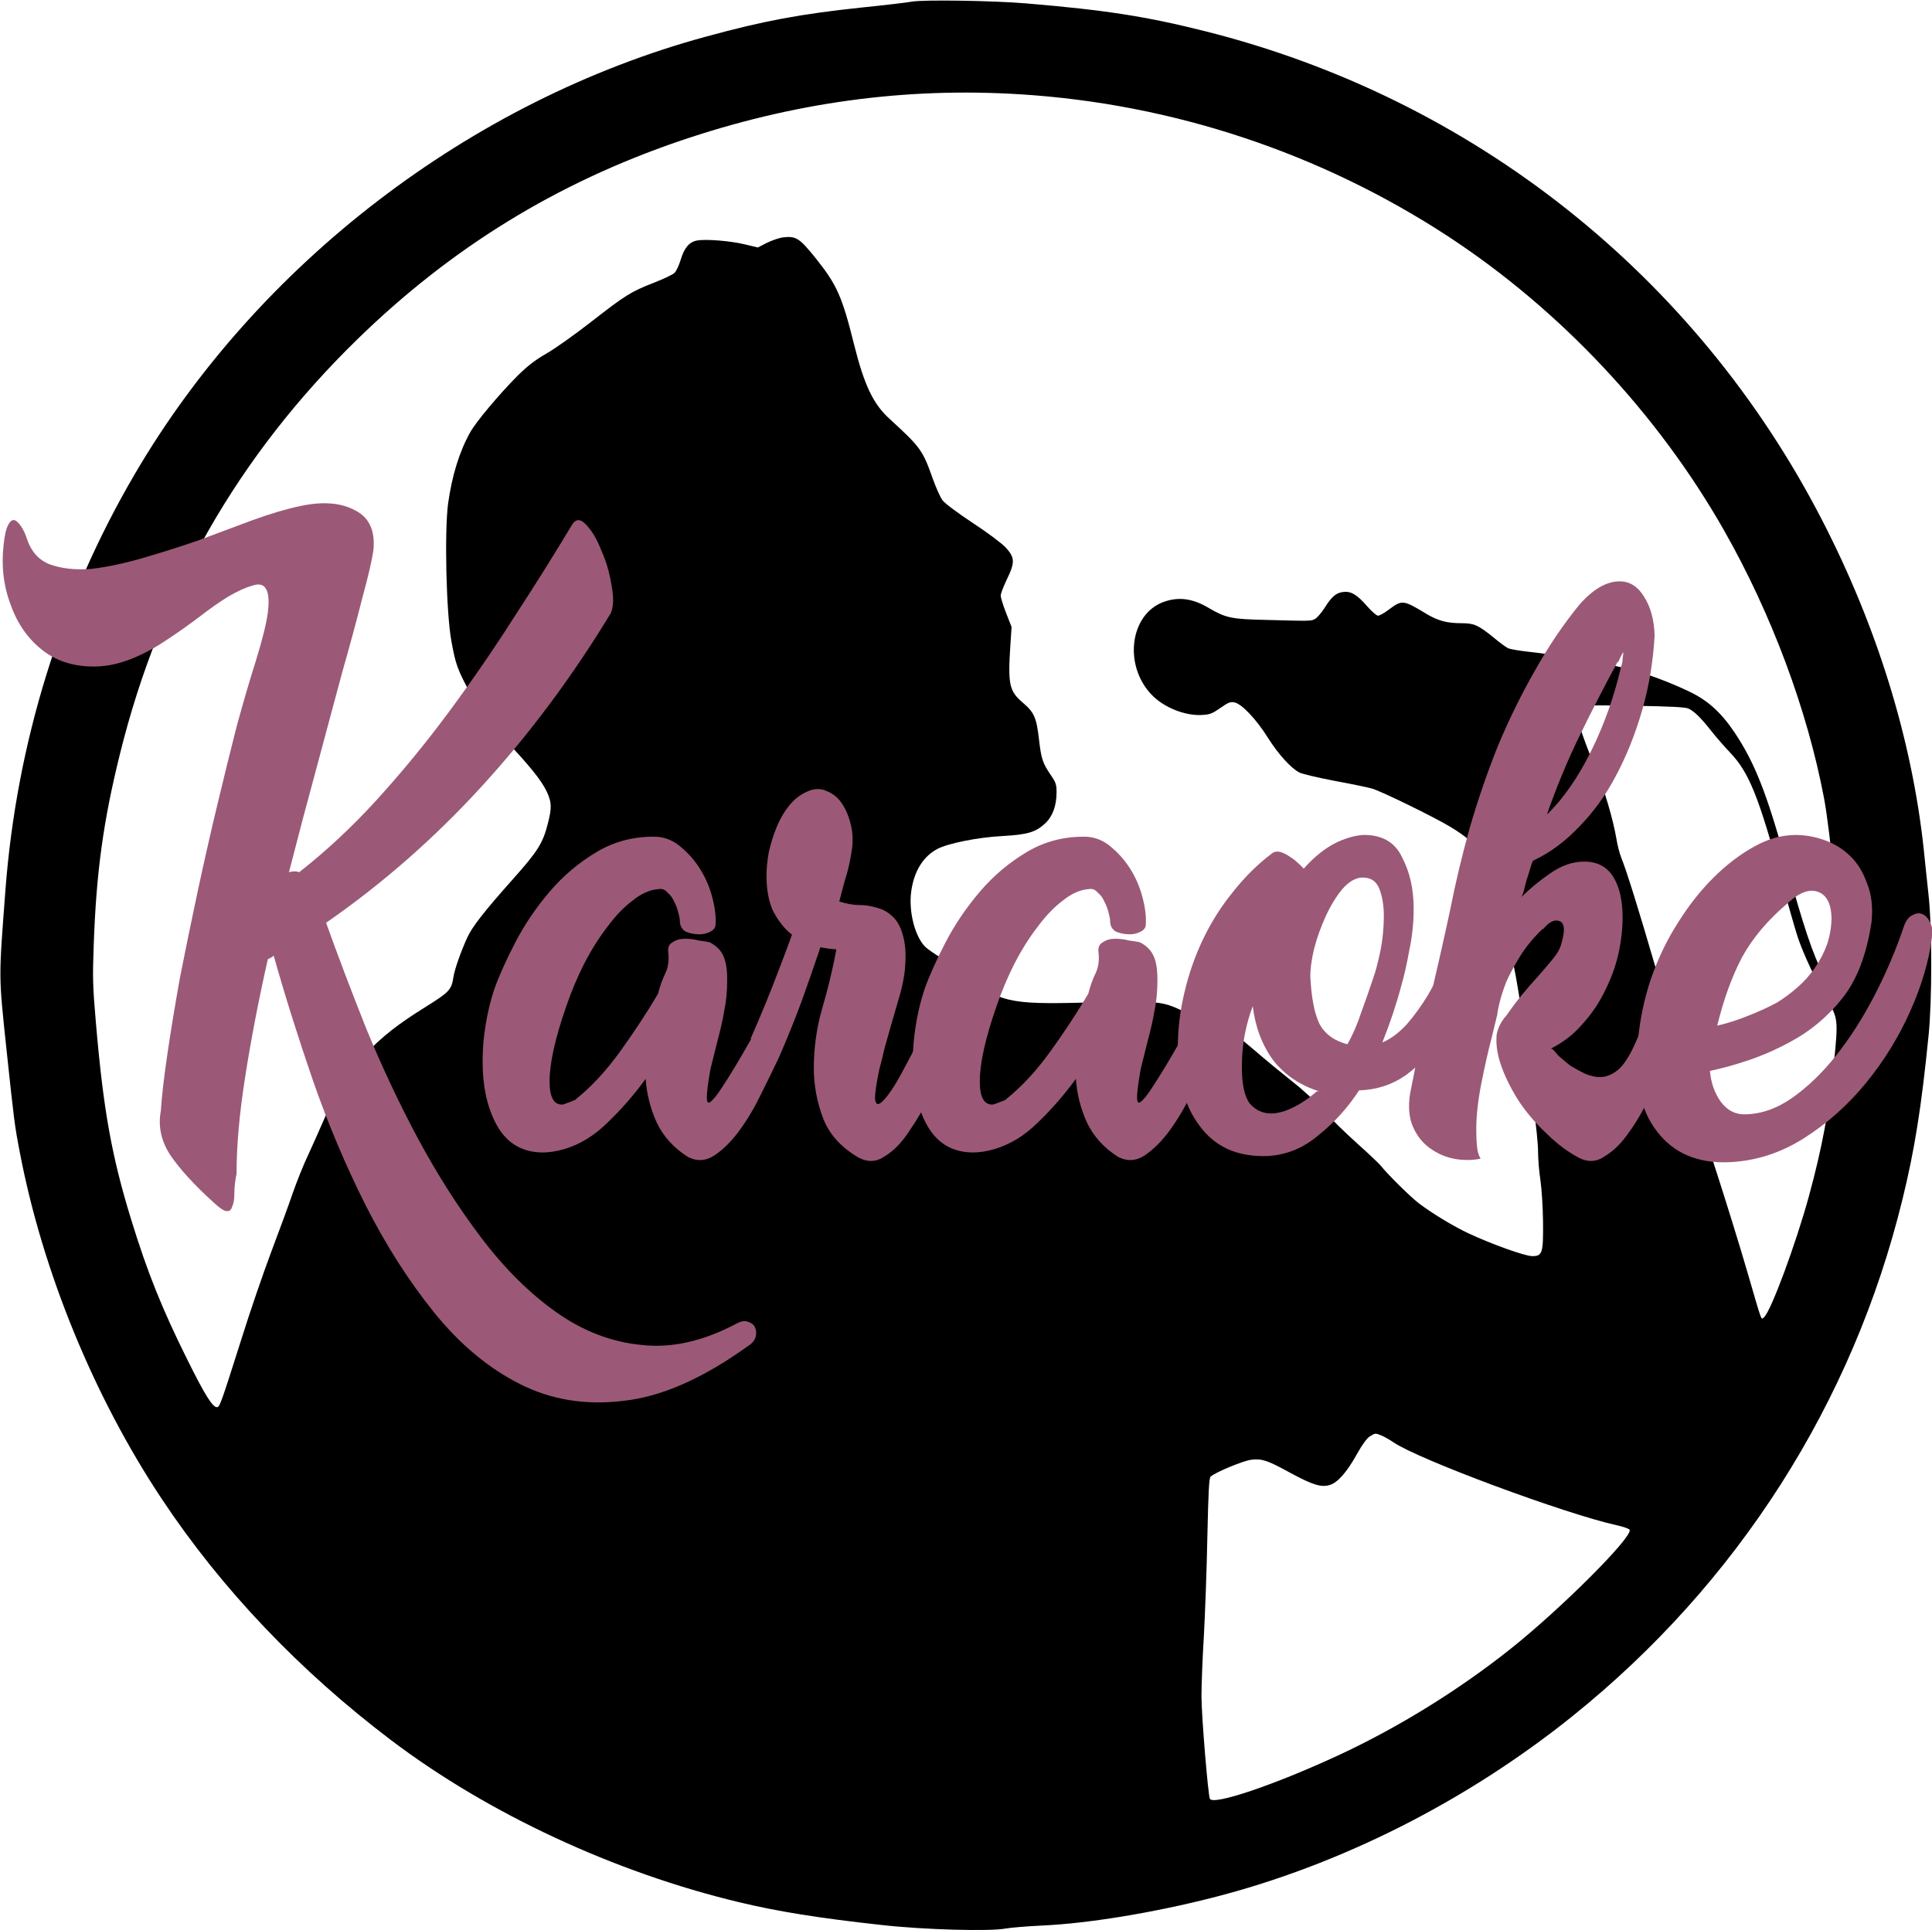 <?xml version="1.0" encoding="UTF-8" standalone="no"?>
<svg
   xmlns:dc="http://purl.org/dc/elements/1.1/"
   xmlns:cc="http://creativecommons.org/ns#"
   xmlns:rdf="http://www.w3.org/1999/02/22-rdf-syntax-ns#"
   xmlns:svg="http://www.w3.org/2000/svg"
   xmlns="http://www.w3.org/2000/svg"
   id="svg3799"
   preserveAspectRatio="xMidYMid meet"
   viewBox="0 0 1280 1279"
   height="1279pt"
   width="1280pt"
   version="1.0">
  <defs
     id="defs3803" />
  <path
     d="M 604,1.1 C 601.5,1.6 586.6,3.4 570.7,5 530.3,9.3 506,13.8 468,24.2 311.9,66.6 170.6,174.9 89.1,314.5 40.2,398.1 11,492.4 3.6,589.8 c -4.5,59.8 -4.6,55.3 0.7,105.7 5.1,47.7 5.3,49.8 8.8,68 15,78.8 49,162 94.2,230 39.5,59.5 91.4,114 152.1,159.9 64,48.4 147.5,87.3 230,107.1 25.8,6.2 53,10.6 95.1,15.2 27.5,3.1 71.4,4.3 81.8,2.3 3.2,-0.6 14.2,-1.5 24.5,-2 30.5,-1.4 73.5,-8.5 112.7,-18.5 84.4,-21.5 168.1,-63.8 238.5,-120.4 109.3,-87.9 185.6,-207.5 218.5,-342.6 8,-32.5 12.5,-61 17.2,-108 2.4,-23.1 2.4,-71.8 0,-93.5 -0.9,-8.5 -2.4,-22.3 -3.2,-30.5 -7.9,-72.8 -30.9,-147.2 -67.4,-218 C 1123.5,182.4 975.8,65.3 798.5,20.7 759.5,10.9 732.7,6.7 680.5,2.3 658.6,0.4 611.2,-0.3 604,1.1 Z m 72,61.4 c 101,6.3 199,38.9 283.5,94.2 74.4,48.8 138.8,117.5 182.8,194.9 31.4,55.3 55.1,118.8 66.2,177.5 4.2,22.4 10.5,88.1 10.5,110.1 0,12.1 -0.4,18.9 -1.1,19.3 -1.8,1.2 -4.6,-2.4 -9.4,-11.6 -7.6,-14.7 -13.5,-32.4 -25.5,-76 -12.4,-45.1 -20.5,-65.6 -33.8,-85.5 -9.1,-13.5 -17.9,-21.4 -30.4,-27.3 -12.8,-6.1 -27.1,-11.4 -39.1,-14.6 -12.1,-3.2 -51.1,-10 -66.2,-11.5 -6.6,-0.7 -13.1,-1.8 -14.5,-2.5 -1.4,-0.7 -5.9,-4 -9.9,-7.4 -9.7,-7.8 -12.5,-9.1 -20.4,-9.1 -10.2,0 -16,-1.6 -24,-6.4 -15,-9.1 -15.8,-9.2 -24.6,-2.6 -2.9,2.2 -6.1,4 -7.1,4 -1,0 -4.1,-2.7 -7,-6 -6.9,-8 -11,-10.4 -16.2,-9.7 -4.7,0.6 -7.5,3 -12.4,10.8 -2,3.1 -4.8,6.3 -6.2,7.1 -2.7,1.4 -2.4,1.4 -32.7,0.6 -22.9,-0.5 -26.4,-1.3 -38,-8.1 -10.5,-6.2 -19.9,-7.4 -29.9,-3.7 -21.9,8.3 -26.3,41.5 -7.9,61.1 8,8.6 22.4,14.4 33.7,13.7 5.3,-0.3 6.9,-1 12.2,-4.7 5.3,-3.7 6.6,-4.2 9.4,-3.6 4.8,1.1 14.3,11.1 21.9,23.2 6.9,11 15.4,20.4 21.1,23.3 1.9,0.9 12.4,3.4 23.4,5.5 10.9,2 22,4.3 24.7,5.1 6.4,1.9 41.2,18.9 51.9,25.4 4.7,2.8 10,6.5 11.8,8.3 6.3,6.1 14.7,25.9 22.6,53.2 7.2,24.7 11.5,48.3 15.7,86 1.1,9.9 3.3,27.2 4.9,38.3 1.7,11.2 3,24.4 3,29.3 0,4.9 0.7,13.5 1.6,19.2 0.8,5.6 1.6,17.8 1.7,27.2 0.2,21 -0.4,23 -7.3,22.9 -5,-0.1 -26.7,-7.9 -41.9,-15 -10.3,-4.8 -24.4,-13.4 -33.1,-20 -5.5,-4.2 -20.9,-19.4 -25,-24.7 -1.2,-1.5 -8.5,-8.4 -16.2,-15.3 -7.7,-6.9 -17.7,-16.7 -22.1,-21.7 -4.7,-5.4 -13.1,-13.2 -20.4,-18.9 -6.8,-5.4 -18,-14.6 -24.8,-20.5 -11.2,-9.6 -13.4,-11.1 -22.7,-14.9 -5.7,-2.3 -15.5,-6.7 -21.8,-9.8 -17.5,-8.5 -16.8,-8.4 -68,-7.2 -51.4,1.3 -56.9,-0.1 -81.5,-19.8 -3.8,-3.1 -10.1,-7.5 -13.8,-9.7 -3.7,-2.2 -8.3,-5.4 -10.1,-6.9 -7.3,-6.5 -11.9,-24.1 -9.8,-37.9 1.9,-12.9 7.8,-22.4 17,-27.4 7.1,-3.8 26.7,-7.8 43.7,-8.7 16.4,-0.9 21.9,-2.6 28.1,-8.5 4.9,-4.7 7.4,-11.7 7.4,-20.6 0,-4.8 -0.5,-6.4 -3.3,-10.5 -5.9,-8.6 -6.8,-11.2 -8.3,-24.1 -1.7,-14.8 -3.2,-18.2 -10.7,-24.6 -9.1,-7.7 -10,-12.1 -8.3,-38.2 l 0.8,-12 -3.6,-9.2 c -2,-5.1 -3.6,-10.3 -3.6,-11.6 0,-1.3 1.8,-6 4,-10.6 5.6,-11.5 5.4,-14.6 -0.7,-21.3 -2.8,-2.9 -12.1,-9.9 -21.9,-16.3 -9.8,-6.5 -18.3,-12.8 -19.9,-14.9 -1.5,-1.9 -4.4,-8.5 -6.6,-14.6 -6.6,-18.7 -8,-20.6 -28.6,-39.5 -10.8,-9.8 -16.7,-22.3 -23.4,-49 -8,-32.2 -11.5,-39.9 -25.5,-57.4 -10.7,-13.3 -13,-14.8 -21.5,-13.8 -2.6,0.3 -7.5,2 -10.8,3.6 l -6,3.1 -8.8,-2.1 c -9.4,-2.3 -25.9,-3.6 -31.6,-2.5 -5.1,1 -8.4,4.9 -10.7,12.7 -1.2,3.8 -3,7.8 -4.2,8.8 -1.1,1.1 -7.3,4 -13.7,6.5 -15.1,5.9 -18.8,8.2 -41.6,26 -10.4,8.1 -23.7,17.6 -29.5,20.9 -7.8,4.5 -12.7,8.4 -19.1,14.7 -12.4,12.5 -27.5,30.5 -31.4,37.5 -7.1,12.7 -12,28.5 -14.6,47 -2.5,18.4 -1.3,72.8 2.2,91.6 2.8,15.3 3.9,18.4 12.6,34.6 7.4,13.8 8.5,15.4 21.7,29.2 17.3,18.3 25.1,27.9 28.8,35.6 3.3,7.1 3.5,10.6 0.8,21.1 -3.3,13.1 -6.6,18.4 -23.1,36.9 -19.4,21.8 -27.3,31.9 -30.5,39.2 -4.3,9.5 -8.1,20.5 -8.9,25.3 -1.4,9.1 -2.6,10.3 -18.9,20.5 -18.1,11.3 -28.1,19.1 -40.1,31.6 -12,12.4 -17.3,20.8 -25.5,39.7 -3.7,8.6 -9.1,20.6 -11.9,26.7 -2.9,6 -7.4,17.3 -10.1,25 -2.6,7.7 -9.1,25.3 -14.3,39.1 -5.2,13.8 -14,39.4 -19.5,57 -13.9,43.8 -14.6,45.9 -16.5,45.9 -2.9,0 -8,-8.1 -19.6,-31.5 C 107.4,867.4 97.7,843.3 87,808.5 74,766.3 68.5,735.6 63.6,678.5 61.4,653.2 61.3,648.1 62.1,626 63.8,577.9 68.4,544.3 79.5,499.5 105.9,392.8 157.9,301.8 236.6,225 298.9,164.2 368.6,121.3 450.4,93.4 525.3,67.9 599.6,57.7 676,62.5 Z m 442.5,407 c 3.8,1.7 8.1,5.8 15.2,14.8 3.1,4 8.9,10.6 12.8,14.7 12.3,13 18.8,29.2 33.6,83.5 4.4,16.5 9.4,33.9 11,38.7 3.8,11.3 12.3,29.4 19.6,41.6 7,11.8 7.2,13.4 4.4,40.8 -3.3,32.4 -8,57.4 -16.6,88.9 -8.8,32.2 -25.3,76.6 -29.8,80.4 -2.1,1.6 -0.8,5.1 -11.3,-30.9 -4.7,-16.2 -13.9,-45.9 -20.4,-66 -6.5,-20.1 -12.8,-40.3 -14,-45 -1.2,-4.7 -5.2,-18.9 -9,-31.5 -3.8,-12.7 -11.6,-39.3 -17.4,-59.2 -11.2,-38.4 -19,-63.4 -22.5,-72 -1.1,-2.8 -2.5,-8.2 -3.1,-12 -2.2,-13.1 -8,-32.9 -13.6,-46.3 -10.3,-24.8 -14.3,-38.2 -12.3,-40.6 1.8,-2.1 4.2,-2.2 37.9,-1.7 23.4,0.4 33.3,0.9 35.5,1.8 z m -203,481.9 c 1.9,0.8 5.4,2.8 7.7,4.4 16.7,11.4 113.4,47.3 147.7,54.9 4.6,1 8.6,2.4 8.8,3.1 1.9,4.9 -45.3,52.1 -78.7,78.7 -34.5,27.5 -74.8,52.4 -114.5,70.8 -41.8,19.4 -82.3,33.1 -84.9,28.8 -1.2,-1.9 -5.6,-55.4 -5.6,-68 0,-7.5 0.7,-25.5 1.6,-40.1 0.8,-14.6 1.9,-44 2.3,-65.3 0.7,-30.8 1.1,-39.2 2.2,-40.2 3.2,-2.9 22,-10.7 27.2,-11.2 7,-0.7 10.4,0.4 25.7,8.8 14.6,7.9 20.3,9.7 25.9,8 5.3,-1.5 11.5,-8.6 18.1,-20.5 3.5,-6.3 6.6,-10.5 8.5,-11.7 3.6,-2.3 3.7,-2.3 8,-0.5 z"
     id="logo"
     style="fill:#000000;stroke:none;stroke-width:0.1" />
  <g
     id="logo-text"
     style="font-style:normal;font-weight:normal;font-size:532.335px;line-height:1.25;font-family:sans-serif;letter-spacing:0px;word-spacing:0px;fill:#000000;fill-opacity:1;stroke:none;stroke-width:2.773;opacity:1"
     transform="scale(0.906,1.104)"
     aria-label="Karaoke">
    <path
       id="char1"
       style="font-style:normal;font-variant:normal;font-weight:normal;font-stretch:normal;font-size:532.335px;font-family:'Sweet Sensations Personal Use';-inkscape-font-specification:'Sweet Sensations Personal Use, Normal';font-variant-ligatures:normal;font-variant-caps:normal;font-variant-numeric:normal;font-feature-settings:normal;text-align:start;writing-mode:lr-tb;text-anchor:start;fill:#9b5977;fill-opacity:1;stroke-width:2.773"
       d="m 172.977,704.553 q -1.597,6.388 -1.597,11.711 0,5.323 -1.597,7.985 -1.065,3.194 -4.259,2.662 -2.662,0 -9.582,-5.323 -20.761,-15.438 -31.408,-28.214 -10.114,-12.776 -6.92,-26.617 1.065,-13.308 4.791,-34.069 3.726,-20.761 9.05,-45.248 5.856,-24.487 12.776,-51.104 6.92,-26.617 14.373,-52.169 7.453,-25.552 14.373,-47.91 7.453,-22.358 13.841,-38.86 7.453,-19.696 9.05,-29.811 1.597,-10.647 -1.597,-14.373 -2.662,-3.726 -10.114,-1.597 -6.92,1.597 -17.035,6.388 -9.582,4.791 -21.293,12.244 -11.179,6.92 -22.89,13.308 -28.746,15.97 -52.169,16.502 -23.423,0.532 -39.393,-9.582 -15.97,-10.114 -23.423,-27.149 -7.985,-17.035 -5.323,-36.199 1.065,-8.517 3.194,-11.711 2.129,-3.726 4.791,-3.194 2.129,0.532 4.791,3.726 2.662,3.194 4.259,7.453 4.791,11.711 17.035,15.438 12.776,3.726 29.811,2.662 17.035,-1.597 37.263,-6.388 20.229,-4.791 40.99,-10.647 20.761,-6.388 39.925,-12.244 19.696,-5.856 35.134,-8.517 24.487,-4.259 39.925,2.662 15.438,6.388 13.308,23.955 -1.597,9.05 -7.985,28.214 -5.856,19.164 -14.905,45.248 -8.517,26.084 -18.632,56.96 -10.114,30.343 -20.229,62.816 4.259,-1.065 7.453,0 29.811,-19.164 56.96,-43.651 27.681,-25.02 52.169,-52.169 25.02,-27.681 47.378,-56.428 22.89,-28.746 43.119,-56.428 4.259,-5.323 10.114,0 6.388,5.323 11.179,15.438 5.323,9.582 7.453,20.761 2.662,11.179 -0.532,17.035 -42.054,56.96 -94.223,103.805 -52.169,46.845 -113.92,81.98 12.776,29.278 29.278,63.348 17.035,34.069 37.796,66.01 21.293,32.472 46.313,59.622 25.552,27.681 54.831,44.716 29.278,17.035 62.283,19.696 33.537,3.194 70.801,-13.308 4.259,-1.597 7.453,-0.532 3.726,1.065 4.791,3.194 1.597,2.662 0.532,5.856 -1.065,3.194 -5.323,5.323 -49.507,29.278 -91.029,33.005 -41.522,4.259 -76.124,-10.114 -34.602,-14.373 -62.816,-43.119 -27.681,-28.214 -50.039,-64.413 -21.826,-35.666 -38.328,-74.527 -16.502,-39.393 -28.746,-75.059 -1.065,1.065 -4.259,2.129 -10.114,36.731 -16.502,70.268 -6.388,33.005 -6.388,58.557 z" />
    <path
       id="char2"
       style="font-style:normal;font-variant:normal;font-weight:normal;font-stretch:normal;font-size:532.335px;font-family:'Sweet Sensations Personal Use';-inkscape-font-specification:'Sweet Sensations Personal Use, Normal';font-variant-ligatures:normal;font-variant-caps:normal;font-variant-numeric:normal;font-feature-settings:normal;text-align:start;writing-mode:lr-tb;text-anchor:start;fill:#9b5977;fill-opacity:1;stroke-width:2.773"
       d="m 488.652,571.469 q -0.532,-4.259 3.194,-5.856 3.726,-2.129 9.05,-2.129 5.323,0 10.114,1.065 5.323,0.532 7.985,1.065 7.453,3.194 10.114,8.517 2.662,4.791 2.662,13.841 0,10.647 -2.129,18.632 -1.597,7.985 -4.791,17.567 l -5.323,17.567 q -2.662,12.244 -2.662,17.035 0,4.259 2.662,2.662 3.194,-2.129 7.453,-7.453 4.791,-5.856 10.647,-13.841 5.856,-7.985 11.711,-16.502 h -0.532 q 11.711,-21.826 20.229,-40.457 9.05,-19.164 13.308,-29.811 3.194,-3.726 6.92,-4.259 3.726,-1.065 6.92,0.532 3.194,1.597 4.791,5.323 2.129,3.726 1.065,8.517 l -3.726,9.05 q -4.791,11.711 -12.244,28.746 -7.453,16.502 -16.502,33.537 -5.856,10.114 -13.308,22.358 -6.92,11.711 -15.438,21.293 -8.517,9.582 -18.099,14.905 -9.582,5.323 -19.696,1.065 -15.438,-7.985 -22.89,-20.761 -6.92,-12.776 -7.985,-26.084 -12.776,14.373 -27.681,26.084 -14.373,11.711 -31.408,15.97 -4.259,1.065 -8.517,1.597 -4.259,0.532 -7.453,0.532 -22.358,0 -33.537,-15.97 -10.647,-15.438 -10.647,-38.86 0,-10.647 2.129,-21.293 2.129,-11.179 6.388,-21.826 5.323,-12.244 15.438,-28.214 10.114,-15.97 25.02,-30.343 14.905,-14.373 34.602,-23.955 19.696,-9.582 43.651,-9.05 10.114,0.532 18.099,6.388 8.517,5.856 14.373,13.841 5.856,7.985 8.517,17.035 2.662,8.517 2.129,15.438 0,2.662 -3.726,4.259 -3.726,1.597 -7.985,1.597 -5.323,0 -10.114,-1.597 -4.259,-2.129 -4.259,-6.388 0,-1.597 -1.065,-4.791 -1.065,-3.726 -3.194,-6.92 -1.597,-3.194 -4.791,-5.323 -2.662,-2.662 -6.388,-2.129 -9.582,0.532 -19.164,6.92 -9.582,5.856 -18.632,15.97 -9.05,9.582 -17.035,22.358 -7.453,12.244 -12.776,25.02 -12.244,28.746 -12.244,45.248 0,13.841 9.05,13.841 1.065,0 4.259,-1.065 3.726,-1.065 6.388,-2.129 h -0.532 q 17.035,-11.179 32.472,-28.746 15.438,-17.567 27.681,-34.602 2.129,-6.92 5.323,-12.244 3.194,-5.323 2.129,-12.776 z" />
    <path
       id="char3"
       style="font-style:normal;font-variant:normal;font-weight:normal;font-stretch:normal;font-size:532.335px;font-family:'Sweet Sensations Personal Use';-inkscape-font-specification:'Sweet Sensations Personal Use, Normal';font-variant-ligatures:normal;font-variant-caps:normal;font-variant-numeric:normal;font-feature-settings:normal;text-align:start;writing-mode:lr-tb;text-anchor:start;fill:#9b5977;fill-opacity:1;stroke-width:2.773"
       d="m 622.801,510.783 q -1.597,8.517 -3.726,14.373 -2.129,5.323 -5.323,15.97 7.985,2.129 14.905,2.129 7.453,0 16.502,2.662 9.582,3.726 13.308,11.179 3.726,7.453 3.726,16.502 0,6.388 -1.065,12.244 -1.065,5.323 -2.662,10.114 -8.517,23.955 -11.711,33.537 -2.662,9.582 -3.726,12.244 -3.194,12.776 -3.194,17.567 0.532,4.259 3.194,3.194 2.662,-1.065 6.92,-5.856 4.259,-4.791 8.517,-11.179 4.259,-6.388 7.985,-12.244 3.726,-6.388 5.856,-9.582 5.323,-10.114 10.647,-20.229 5.323,-10.647 9.582,-19.696 4.259,-9.582 7.453,-17.567 3.726,-7.985 5.856,-12.776 3.194,-3.726 6.92,-4.259 3.726,-1.065 6.92,0.532 3.194,1.597 4.791,5.856 2.129,3.726 1.065,8.517 -2.129,5.323 -5.856,13.308 -3.194,7.985 -7.453,17.567 -3.726,9.05 -8.517,19.164 -4.791,10.114 -9.582,19.696 -5.856,10.647 -13.308,22.89 -7.453,12.244 -15.97,22.358 -7.985,10.114 -17.567,14.905 -9.05,5.323 -19.164,1.065 -19.164,-9.05 -26.084,-23.423 -6.92,-14.905 -6.92,-30.343 0,-18.099 5.856,-35.134 6.388,-17.567 10.647,-36.199 -9.582,-0.532 -18.632,-2.662 -9.05,-2.662 -16.502,-7.985 -6.92,-5.323 -11.711,-13.308 -4.259,-8.517 -4.259,-20.229 0,-6.388 1.597,-13.841 2.129,-7.985 5.856,-15.438 3.726,-7.453 9.582,-13.308 5.856,-5.856 14.373,-8.517 6.92,-2.129 13.308,0.532 6.388,2.129 10.647,7.453 4.259,5.323 6.388,12.776 2.129,7.453 0.532,15.438 z" />
    <path
       id="char4"
       style="font-style:normal;font-variant:normal;font-weight:normal;font-stretch:normal;font-size:532.335px;font-family:'Sweet Sensations Personal Use';-inkscape-font-specification:'Sweet Sensations Personal Use, Normal';font-variant-ligatures:normal;font-variant-caps:normal;font-variant-numeric:normal;font-feature-settings:normal;text-align:start;writing-mode:lr-tb;text-anchor:start;fill:#9b5977;fill-opacity:1;stroke-width:2.773"
       d="m 803.262,571.469 q -0.532,-4.259 3.194,-5.856 3.726,-2.129 9.05,-2.129 5.323,0 10.114,1.065 5.323,0.532 7.985,1.065 7.453,3.194 10.114,8.517 2.662,4.791 2.662,13.841 0,10.647 -2.129,18.632 -1.597,7.985 -4.791,17.567 l -5.323,17.567 q -2.662,12.244 -2.662,17.035 0,4.259 2.662,2.662 3.194,-2.129 7.453,-7.453 4.791,-5.856 10.647,-13.841 5.856,-7.985 11.711,-16.502 h -0.532 q 11.711,-21.826 20.229,-40.457 9.05,-19.164 13.308,-29.811 3.194,-3.726 6.92,-4.259 3.726,-1.065 6.92,0.532 3.194,1.597 4.791,5.323 2.129,3.726 1.065,8.517 l -3.726,9.05 q -4.791,11.711 -12.244,28.746 -7.453,16.502 -16.502,33.537 -5.856,10.114 -13.308,22.358 -6.92,11.711 -15.438,21.293 -8.517,9.582 -18.099,14.905 -9.582,5.323 -19.696,1.065 -15.438,-7.985 -22.89,-20.761 -6.92,-12.776 -7.985,-26.084 -12.776,14.373 -27.681,26.084 -14.373,11.711 -31.408,15.97 -4.259,1.065 -8.517,1.597 -4.259,0.532 -7.453,0.532 -22.358,0 -33.537,-15.97 -10.647,-15.438 -10.647,-38.86 0,-10.647 2.129,-21.293 2.129,-11.179 6.388,-21.826 5.323,-12.244 15.438,-28.214 10.114,-15.97 25.02,-30.343 14.905,-14.373 34.602,-23.955 19.696,-9.582 43.651,-9.05 10.114,0.532 18.099,6.388 8.517,5.856 14.373,13.841 5.856,7.985 8.517,17.035 2.662,8.517 2.129,15.438 0,2.662 -3.726,4.259 -3.726,1.597 -7.985,1.597 -5.323,0 -10.114,-1.597 -4.259,-2.129 -4.259,-6.388 0,-1.597 -1.065,-4.791 -1.065,-3.726 -3.194,-6.92 -1.597,-3.194 -4.791,-5.323 -2.662,-2.662 -6.388,-2.129 -9.582,0.532 -19.164,6.92 -9.582,5.856 -18.632,15.97 -9.05,9.582 -17.035,22.358 -7.453,12.244 -12.776,25.02 -12.244,28.746 -12.244,45.248 0,13.841 9.05,13.841 1.065,0 4.259,-1.065 3.726,-1.065 6.388,-2.129 h -0.532 q 17.035,-11.179 32.472,-28.746 15.438,-17.567 27.681,-34.602 2.129,-6.92 5.323,-12.244 3.194,-5.323 2.129,-12.776 z" />
    <path
       id="char5"
       style="font-style:normal;font-variant:normal;font-weight:normal;font-stretch:normal;font-size:532.335px;font-family:'Sweet Sensations Personal Use';-inkscape-font-specification:'Sweet Sensations Personal Use, Normal';font-variant-ligatures:normal;font-variant-caps:normal;font-variant-numeric:normal;font-feature-settings:normal;text-align:start;writing-mode:lr-tb;text-anchor:start;fill:#9b5977;fill-opacity:1;stroke-width:2.773"
       d="m 929.958,512.38 q 3.726,-2.662 10.647,0.532 6.92,3.194 12.776,8.517 9.05,-8.517 19.696,-13.841 11.179,-5.323 22.89,-6.388 21.293,-0.532 29.278,13.308 8.517,13.308 8.517,30.875 0,12.776 -3.194,25.02 -2.662,12.244 -5.856,21.293 -5.323,16.502 -13.841,34.069 9.05,-3.194 17.567,-10.647 8.517,-7.985 15.97,-18.099 7.453,-10.647 13.841,-22.358 6.92,-12.244 12.776,-24.487 2.662,-4.259 6.388,-5.323 4.259,-1.065 7.453,1.065 3.194,1.597 4.791,5.323 2.129,3.726 1.597,9.05 -7.453,15.97 -16.502,32.472 -8.517,16.502 -20.229,30.343 -11.711,13.308 -26.617,22.358 -14.905,8.517 -34.069,9.05 -12.244,15.438 -29.278,26.617 -16.502,11.711 -37.263,12.776 -17.035,0.532 -29.811,-4.259 -12.244,-4.791 -20.229,-13.841 -7.985,-8.517 -12.244,-20.761 -3.726,-12.244 -3.726,-26.084 0,-16.502 4.791,-33.005 4.791,-17.035 13.841,-32.472 9.05,-15.438 21.826,-28.214 12.776,-13.308 28.214,-22.89 z m 28.214,73.462 q 1.065,18.632 6.388,28.214 5.856,9.582 20.761,12.776 5.856,-8.517 10.114,-19.164 4.791,-10.647 9.05,-21.293 2.129,-4.791 4.791,-14.905 2.662,-10.647 2.662,-21.826 0,-9.05 -3.194,-15.97 -3.194,-6.92 -12.244,-6.92 -7.453,0 -14.905,6.92 -6.92,6.92 -12.244,16.502 -5.323,9.582 -8.517,19.696 -2.662,9.582 -2.662,15.97 z m 6.388,69.204 q -20.761,-5.323 -33.537,-18.632 -12.244,-13.841 -14.905,-32.472 -3.726,7.985 -5.856,17.035 -2.129,9.05 -2.129,19.696 0,15.438 5.856,21.826 6.388,5.856 15.438,5.856 7.453,0 16.502,-3.726 9.05,-3.726 17.035,-9.582 z" />
    <path
       id="char6"
       style="font-style:normal;font-variant:normal;font-weight:normal;font-stretch:normal;font-size:532.335px;font-family:'Sweet Sensations Personal Use';-inkscape-font-specification:'Sweet Sensations Personal Use, Normal';font-variant-ligatures:normal;font-variant-caps:normal;font-variant-numeric:normal;font-feature-settings:normal;text-align:start;writing-mode:lr-tb;text-anchor:start;fill:#9b5977;fill-opacity:1;stroke-width:2.773"
       d="m 1127.986,557.628 q -10.114,7.985 -16.502,16.502 -6.388,8.517 -10.114,15.438 -3.194,6.92 -4.791,12.244 -1.597,5.323 -1.597,6.92 l -4.259,14.373 q -3.726,11.711 -7.453,27.149 -3.726,15.438 -3.726,27.681 0,5.856 0.532,10.114 0.532,4.791 2.662,7.453 -9.582,1.597 -19.696,0 -9.582,-1.597 -17.567,-6.388 -7.985,-4.791 -12.244,-12.776 -4.259,-7.985 -2.129,-19.696 2.129,-8.517 5.323,-22.358 3.726,-13.841 7.985,-29.278 4.259,-15.97 8.517,-30.875 4.259,-15.438 7.453,-27.681 5.856,-24.487 14.373,-49.507 9.05,-25.552 20.761,-49.507 12.244,-23.955 27.149,-45.248 14.905,-21.826 32.472,-39.393 14.905,-13.841 29.278,-13.841 11.179,0 18.099,9.582 6.92,9.05 7.453,22.89 -1.597,23.423 -9.05,44.716 -7.453,21.293 -19.164,39.393 -11.179,17.567 -27.149,30.875 -15.438,13.308 -33.537,20.229 -1.065,1.597 -2.129,4.791 -1.065,3.194 -2.662,6.92 -1.065,3.726 -2.129,6.92 -1.065,2.662 -1.597,3.194 9.05,-7.453 21.293,-14.373 12.244,-6.92 24.487,-6.92 14.373,0 21.293,9.05 6.92,9.05 6.92,24.487 0,10.647 -3.194,22.358 -3.194,11.179 -10.114,22.358 -6.388,10.647 -16.502,19.696 -9.582,9.05 -22.89,14.373 h 1.065 q 1.597,1.065 4.791,4.259 3.726,2.662 8.517,5.856 5.323,2.662 10.647,4.791 5.856,2.129 11.179,2.129 6.92,0 13.841,-4.791 6.92,-5.323 13.841,-19.164 9.05,-17.567 18.632,-36.731 9.582,-19.164 15.438,-31.408 2.129,-3.726 5.856,-4.259 4.259,-1.065 7.453,1.065 3.726,1.597 5.856,5.323 2.662,3.194 1.065,7.985 -3.726,10.647 -12.776,30.343 -9.05,19.164 -18.632,38.86 l -4.259,5.856 h 0.532 q -4.791,7.985 -11.179,19.696 -6.388,11.179 -14.373,20.229 -7.985,9.582 -17.567,14.373 -9.05,5.323 -19.164,1.065 -12.244,-5.323 -23.423,-14.373 -11.179,-8.517 -19.696,-18.632 -8.517,-10.647 -13.308,-21.293 -4.791,-10.647 -3.726,-19.696 1.597,-6.388 6.92,-11.179 5.856,-6.92 11.179,-12.244 5.856,-5.856 10.647,-10.114 6.92,-6.388 12.244,-11.711 5.323,-5.323 6.388,-9.582 4.259,-11.711 -1.597,-13.308 -5.323,-1.597 -11.711,4.791 z m 54.831,-160.233 q -14.373,21.826 -27.681,44.184 -13.308,22.358 -23.955,47.378 18.099,-14.373 32.472,-38.328 14.373,-23.955 21.826,-50.572 1.065,-2.129 1.065,-4.791 0.532,-2.662 0.532,-3.726 -0.532,0 -3.726,5.856 z" />
    <path
       id="char7"
       style="font-style:normal;font-variant:normal;font-weight:normal;font-stretch:normal;font-size:532.335px;font-family:'Sweet Sensations Personal Use';-inkscape-font-specification:'Sweet Sensations Personal Use, Normal';font-variant-ligatures:normal;font-variant-caps:normal;font-variant-numeric:normal;font-feature-settings:normal;text-align:start;writing-mode:lr-tb;text-anchor:start;fill:#9b5977;fill-opacity:1;stroke-width:2.773"
       d="m 1282.895,508.121 q 14.905,-6.92 30.343,-6.92 10.647,0 21.293,3.194 10.647,3.194 18.632,9.582 7.985,6.388 12.244,16.502 4.791,9.582 3.194,22.89 -5.323,29.278 -21.293,45.781 -15.97,16.502 -37.796,26.084 -15.438,6.92 -30.875,11.179 -15.438,4.259 -28.214,6.388 1.065,10.647 7.985,18.632 6.92,7.453 17.035,7.453 17.567,0 34.602,-9.582 17.567,-10.114 32.472,-25.552 15.438,-15.97 28.214,-36.199 12.776,-20.229 21.294,-40.99 2.129,-5.323 5.856,-6.92 4.259,-2.129 7.453,-1.065 3.726,1.065 5.856,4.791 2.662,3.726 1.597,9.05 -3.194,21.293 -15.97,44.716 -12.776,23.423 -32.472,43.119 -19.696,19.696 -45.248,33.005 -25.552,13.308 -54.831,14.373 -34.602,1.065 -52.701,-18.632 -18.099,-19.164 -13.841,-53.766 2.129,-19.696 9.582,-37.796 7.985,-18.632 19.696,-33.537 11.711,-15.438 26.084,-27.149 14.373,-11.711 29.811,-18.632 z m 16.502,93.691 q 7.453,-3.726 14.905,-9.05 7.453,-5.323 12.776,-11.711 5.856,-6.92 9.05,-14.373 3.194,-7.985 3.194,-15.97 -0.532,-12.776 -10.114,-15.438 -9.05,-2.662 -21.293,6.388 -22.358,15.438 -34.069,33.005 -11.179,17.567 -18.099,40.99 11.179,-2.129 22.358,-5.856 11.711,-3.726 21.293,-7.985 z" />
  </g>
</svg>
